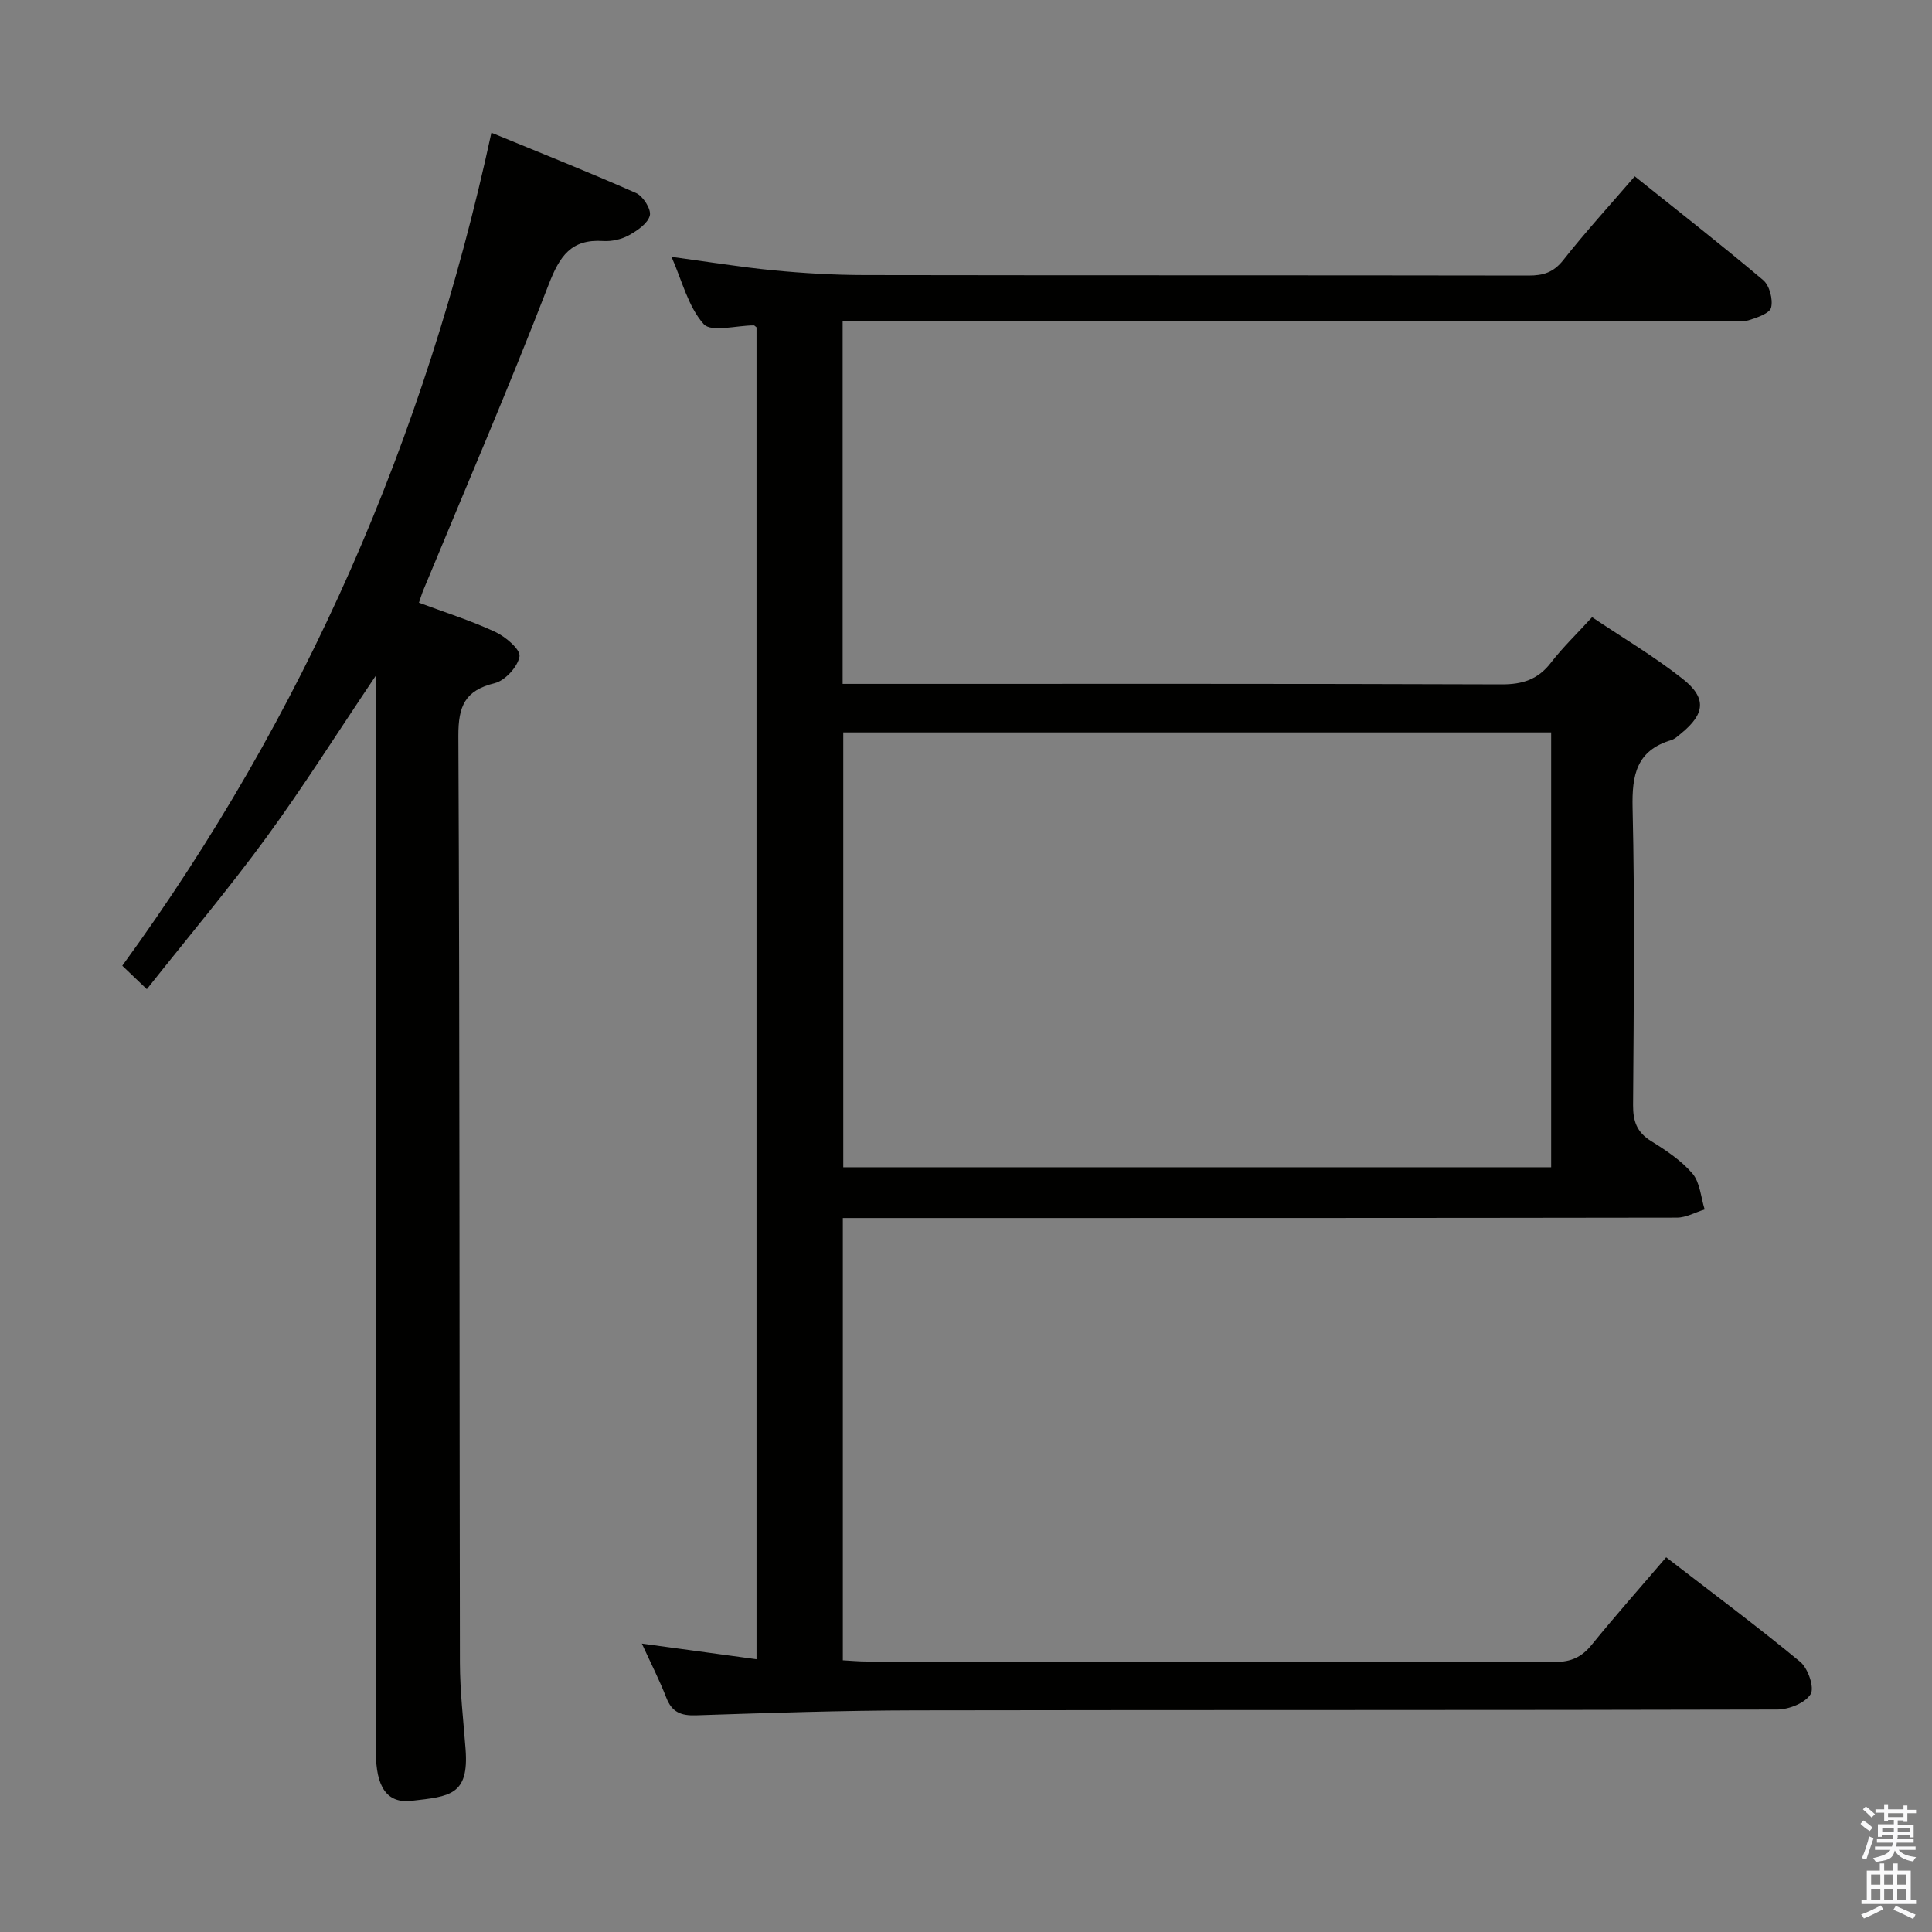 <svg enable-background="new 0 0 400 400" viewBox="0 0 400 400" xmlns="http://www.w3.org/2000/svg"><rect x="0" y="0" width="400" height="400" fill="#808080" stroke="none"/><path d="m385.2 377.6.6-.7c.6.4 1.3.9 1.9 1.5l-.6.7c-.8-.5-1.4-1-1.9-1.5zm.3 7.1c.6-1.4 1.1-2.9 1.5-4.5.3.1.6.3.9.4-.5 1.4-1 2.9-1.5 4.4zm.2-10.1.6-.6c.7.5 1.3 1.1 1.9 1.6l-.7.7c-.6-.6-1.2-1.2-1.8-1.7zm8.4-.8h.8v.9h1.8v.7h-1.8v1.8h-.8v-.3h-1.2v.9h3.3v2.6h-.8v-.4h-2.5c0 .3 0 .6-.1.8h3.4v.7h-3.5c0 .3-.1.6-.1.8h4v.7h-3.5c.7.9 1.9 1.3 3.6 1.5-.2.2-.4.5-.6.9-1.9-.3-3.2-1.1-3.8-2.3-.5 2.1-1.8 2-3.9 2.4-.2-.3-.4-.5-.6-.8 1.9-.4 3.1-.9 3.6-1.7h-3.2v-.7h3.5c.1-.2.1-.5.2-.8h-3.3v-.7h3.4c0-.2 0-.5 0-.8h-2.4v.3h-.8v-2.6h3.3v-.9h-1.2v.3h-.8v-1.8h-1.8v-.7h1.8v-.9h.8v.9h3.2zm-4.4 5.5h2.4c0-.3 0-.6 0-.9h-2.4zm1.2-3.1h3.2v-.8h-3.2zm4.4 2.2h-2.4v.9h2.5v-.9z" fill="#fafafb"/><path d="m389.2 385.8h.9v1.5h1.9v-1.5h.9v1.5h2.7v6h1.1v.9h-11.3v-.9h1.1v-6h2.7zm.2 8.7.5.8c-1.2.6-2.5 1.3-4 1.9-.2-.3-.3-.6-.6-.8 1.6-.6 3-1.3 4.1-1.9zm-2-4.3h1.9v-2.1h-1.9zm0 3.1h1.9v-2.2h-1.9zm2.7-3.1h1.9v-2.1h-1.9zm0 3.1h1.9v-2.2h-1.9zm2.4 1.3c1.4.6 2.7 1.2 4.1 1.8l-.5.9c-1.5-.7-2.8-1.4-4.1-1.9zm2.2-6.5h-1.9v2.1h1.9zm-1.9 5.2h1.9v-2.2h-1.9z" fill="#fafafb"/><g fill="#010100"><path d="m132.89 340.29c8.23 1.12 15.78 2.15 23.74 3.24 0-92.2 0-184.04 0-275.76-.3-.22-.43-.4-.55-.4-3.58 0-8.83 1.49-10.4-.28-3.23-3.64-4.48-9.02-6.65-13.91 7.29.98 14.13 2.11 21.02 2.78 6.28.61 12.61.98 18.92.99 45.83.08 91.66.02 137.49.1 3.05.01 5.18-.64 7.2-3.2 4.62-5.87 9.67-11.39 14.8-17.34 9.05 7.25 17.96 14.2 26.59 21.49 1.31 1.11 2.06 3.98 1.64 5.68-.3 1.21-2.92 2.09-4.66 2.63-1.37.42-2.97.1-4.47.1-58.83 0-117.66 0-176.48 0-2.12 0-4.24 0-6.62 0v75.18h6.42c43.33 0 86.66-.06 129.99.1 4.37.02 7.57-1.02 10.25-4.51 2.43-3.15 5.33-5.93 8.5-9.4 6.24 4.19 12.79 8.07 18.71 12.73 5.08 3.99 4.69 7.28-.26 11.33-.64.52-1.3 1.16-2.05 1.39-7.21 2.16-8.17 7.21-8.01 14.07.48 20.49.24 40.99.1 61.49-.02 3.32.76 5.61 3.7 7.44 3.1 1.92 6.28 4.03 8.6 6.75 1.57 1.85 1.73 4.9 2.52 7.42-1.92.59-3.84 1.7-5.75 1.7-55.49.09-110.99.08-166.49.08-1.96 0-3.92 0-6.19 0v91.57c1.73.09 3.34.25 4.96.25 47.5.01 94.99-.03 142.49.09 3.34.01 5.53-1.01 7.59-3.55 4.91-6.04 10.08-11.87 15.42-18.12 9.47 7.31 18.8 14.25 27.75 21.64 1.62 1.34 2.99 5.34 2.16 6.7-1.11 1.82-4.48 3.17-6.88 3.18-59.49.16-118.99.06-178.48.17-15.14.03-30.28.53-45.42 1.03-3.09.1-4.97-.64-6.13-3.63-1.44-3.7-3.26-7.26-5.07-11.22zm41.7-188.65v90.03h146.56c0-30.18 0-60.04 0-90.03-49.03 0-97.61 0-146.56 0z"/><path d="m86.74 124.78c5.34 1.99 10.72 3.69 15.8 6.05 2.13.99 5.26 3.66 5.02 5.07-.36 2.14-2.98 5.01-5.14 5.54-6.16 1.51-7.54 4.75-7.52 10.89.3 63.97.2 127.93.32 191.9.01 5.97.72 11.94 1.17 17.9.73 9.58-3.26 9.8-11.18 10.71-5.12.59-7.38-2.89-7.38-10.03-.01-72.13-.01-144.26-.01-216.39 0-1.74 0-3.48 0-6.55-8.08 12.01-15.04 23.06-22.72 33.58-7.74 10.58-16.2 20.62-24.7 31.35-2-1.92-3.36-3.21-5.08-4.86 37.78-51.89 62.73-109.18 76.42-172.46 9.96 4.1 20.04 8.1 29.94 12.48 1.46.64 3.19 3.38 2.86 4.66-.42 1.65-2.6 3.13-4.35 4.1-1.53.84-3.54 1.29-5.29 1.18-6.66-.44-9.02 3.11-11.3 9-8.24 21.36-17.32 42.4-26.07 63.56-.24.61-.42 1.25-.79 2.32z"/></g></svg>